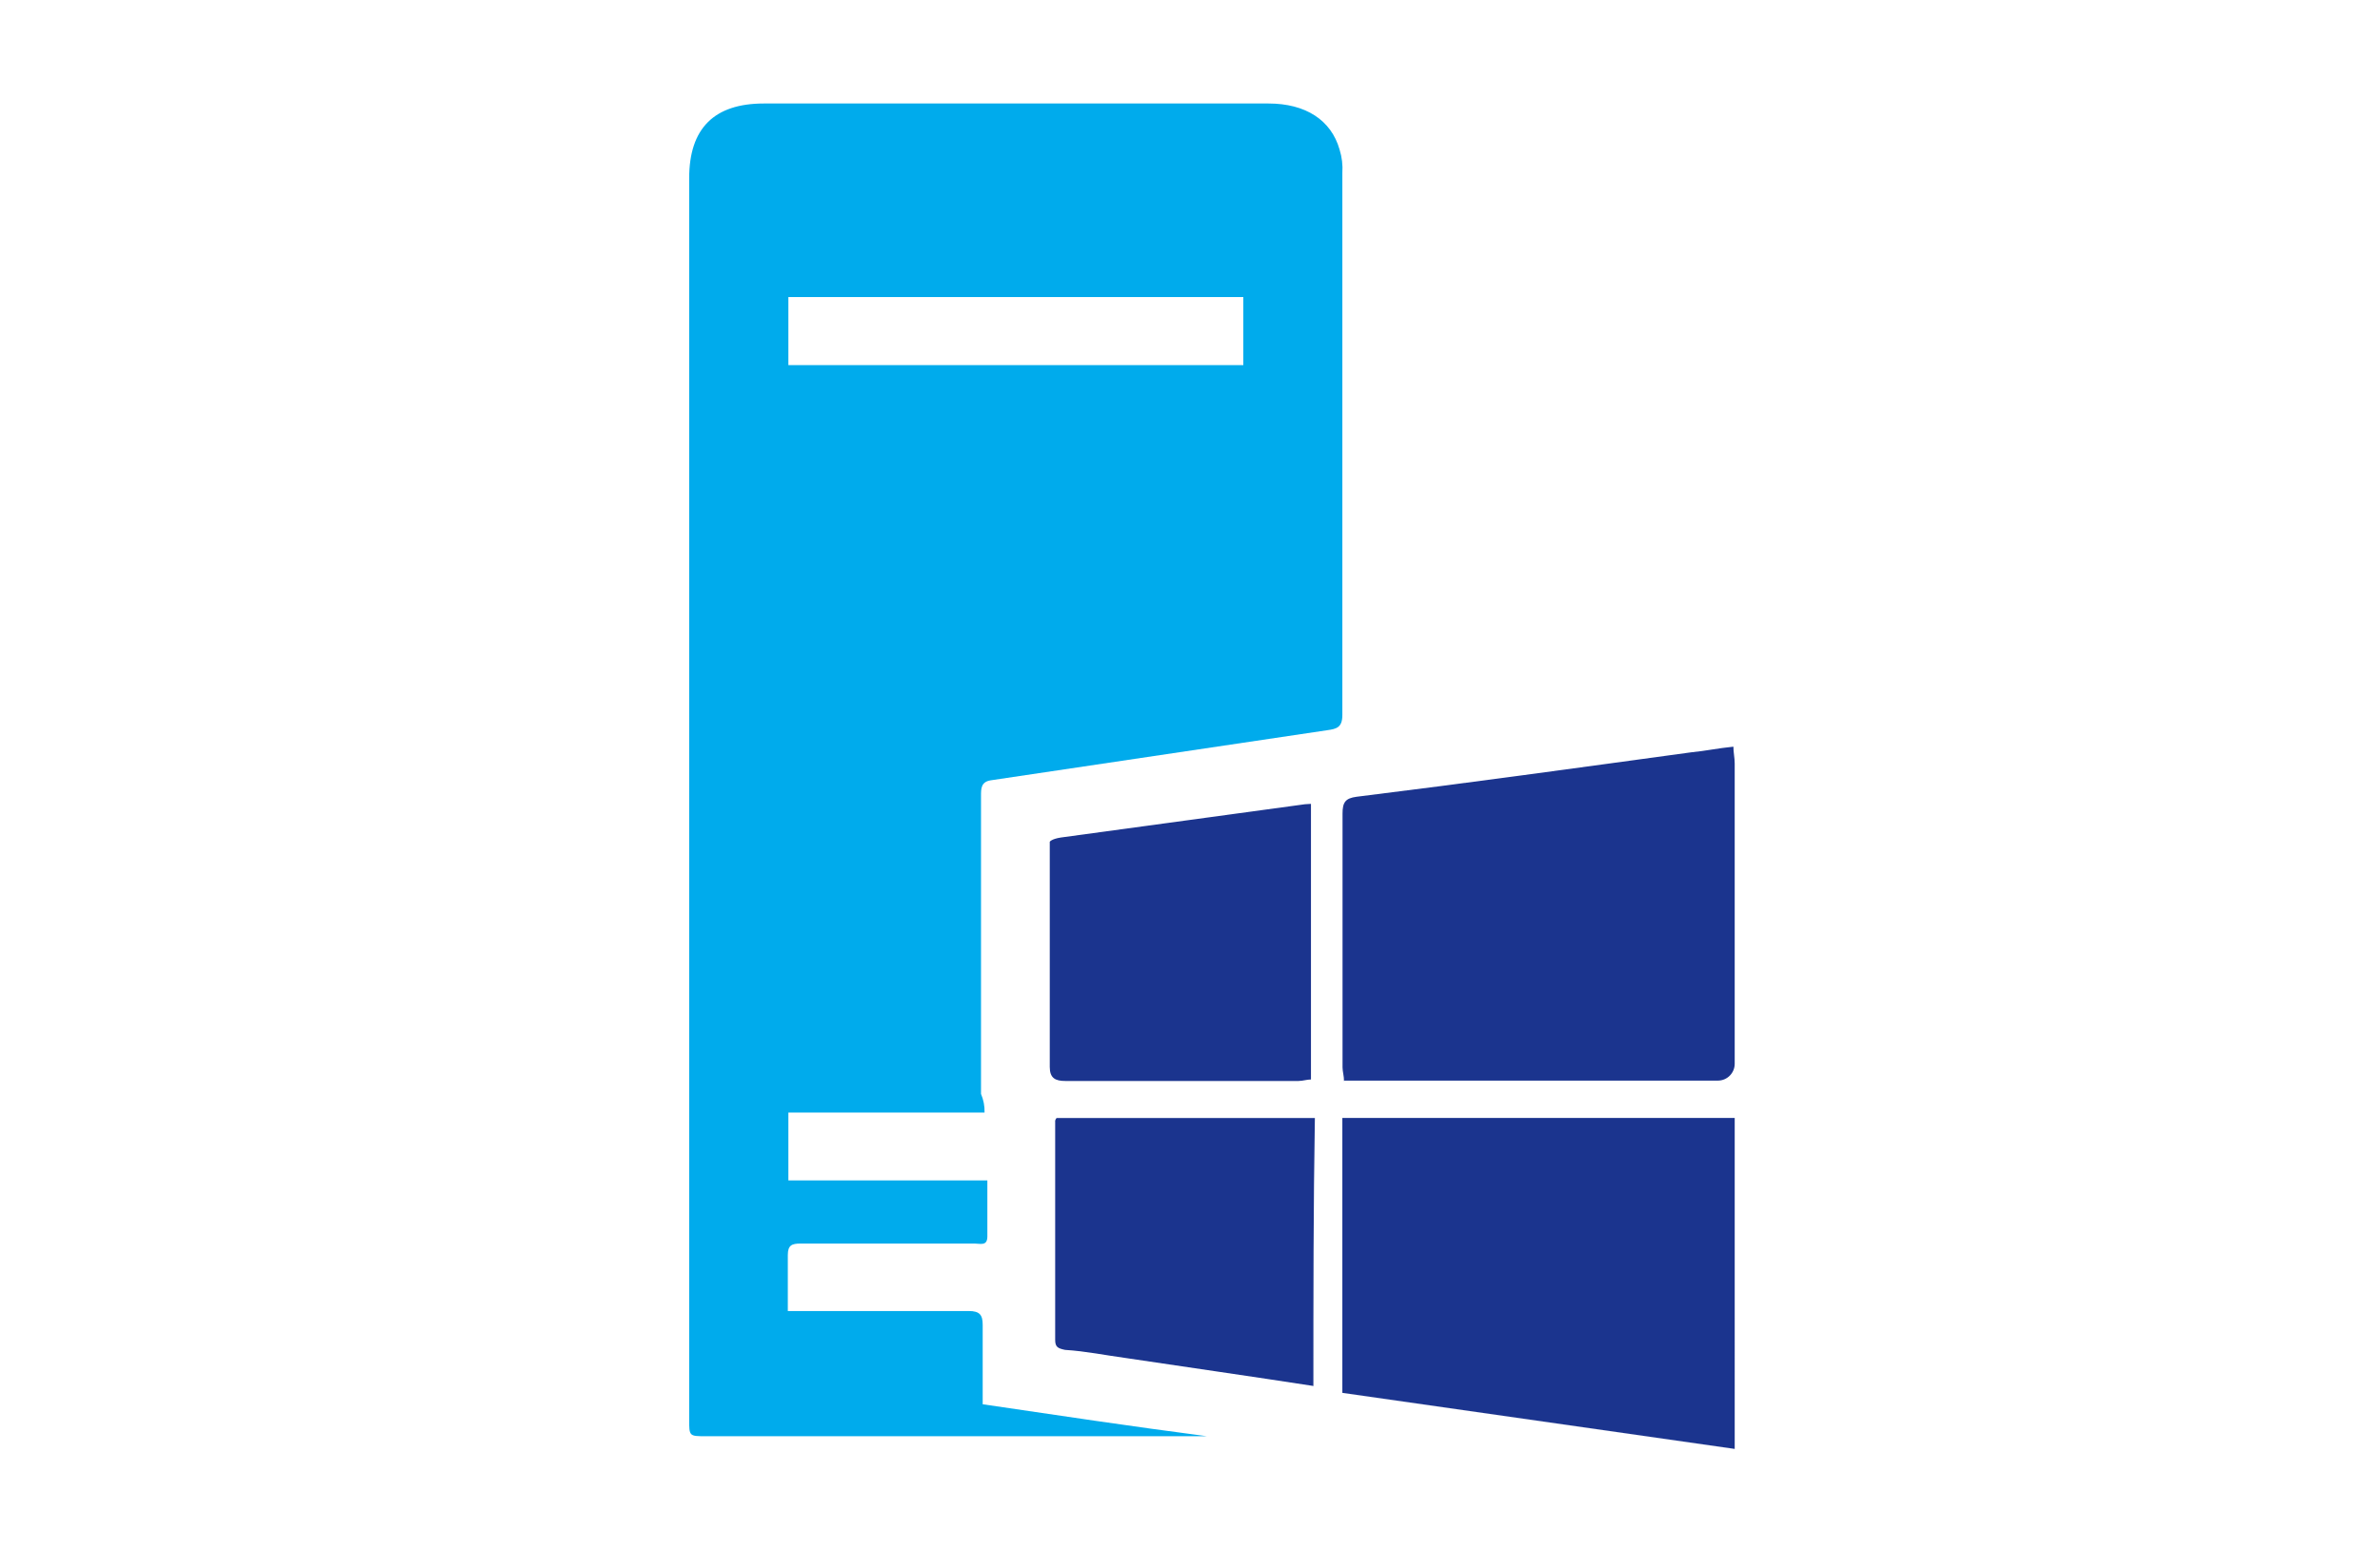 <?xml version="1.0" encoding="utf-8"?>
<!-- Generator: Adobe Illustrator 25.4.1, SVG Export Plug-In . SVG Version: 6.00 Build 0)  -->
<svg version="1.1" id="Layer_1" xmlns="http://www.w3.org/2000/svg" xmlns:xlink="http://www.w3.org/1999/xlink" x="0px" y="0px"
	 viewBox="0 0 230 150" style="enable-background:new 0 0 230 150;" xml:space="preserve">
<style type="text/css">
	.st0{fill:#00ABEC;}
	.st1{fill:#1B348E;}
</style>
<g id="surface1">
	<path class="st0" d="M95.146,107.5H76.188v6.554h19.229v5.417c0,0.957-0.686,0.686-1.228,0.686H77.362
		c-0.813,0-1.228,0.144-1.228,1.101v5.417h17.478c1.083,0,1.354,0.397,1.354,1.336v7.674c7.222,1.065,14.444,2.149,21.667,3.088l0,0
		H68.208c-1.607,0-1.607,0-1.607-1.625V17.222c0-4.815,2.407-7.222,7.222-7.222h48.75c3.611,0,6.067,1.607,6.879,4.442
		c0.231,0.735,0.322,1.506,0.271,2.275v52.361c0,1.21-0.542,1.354-1.481,1.481l-32.5,4.839c-0.939,0.144-0.939,0.812-0.939,1.481
		v28.817C95.047,106.264,95.164,106.88,95.146,107.5z M76.188,35.278h43.965v-6.572H76.188V35.278z"/>
	<path class="st1" d="M129.885,104.485c0-0.542-0.144-0.939-0.144-1.354V78.611c0-1.083,0.271-1.481,1.354-1.625
		c10.833-1.336,21.522-2.817,32.356-4.297c1.354-0.126,2.564-0.397,4.062-0.542c0,0.542,0.126,1.083,0.126,1.625v29.015
		c0,0.897-0.728,1.625-1.625,1.625h-36.111L129.885,104.485z M129.723,134.583v-26.56h37.917V140
		C155.001,138.194,142.362,136.389,129.723,134.583z M126.69,77.672v26.632c-0.397,0-0.794,0.144-1.21,0.144h-22.533
		c-0.957,0-1.499-0.271-1.499-1.354V81.337c0,0,0.144-0.271,1.083-0.415l23.58-3.214L126.69,77.672z M126.906,133.915
		c-6.085-0.939-12.151-1.806-18.056-2.69c-2.022-0.271-3.9-0.668-5.922-0.794c-0.686-0.144-0.957-0.271-0.957-0.957v-21.053
		c-0.021-0.148,0.033-0.297,0.144-0.397h24.953c-0.144,8.504-0.144,17.189-0.144,25.928L126.906,133.915z"/>
</g>
</svg>
